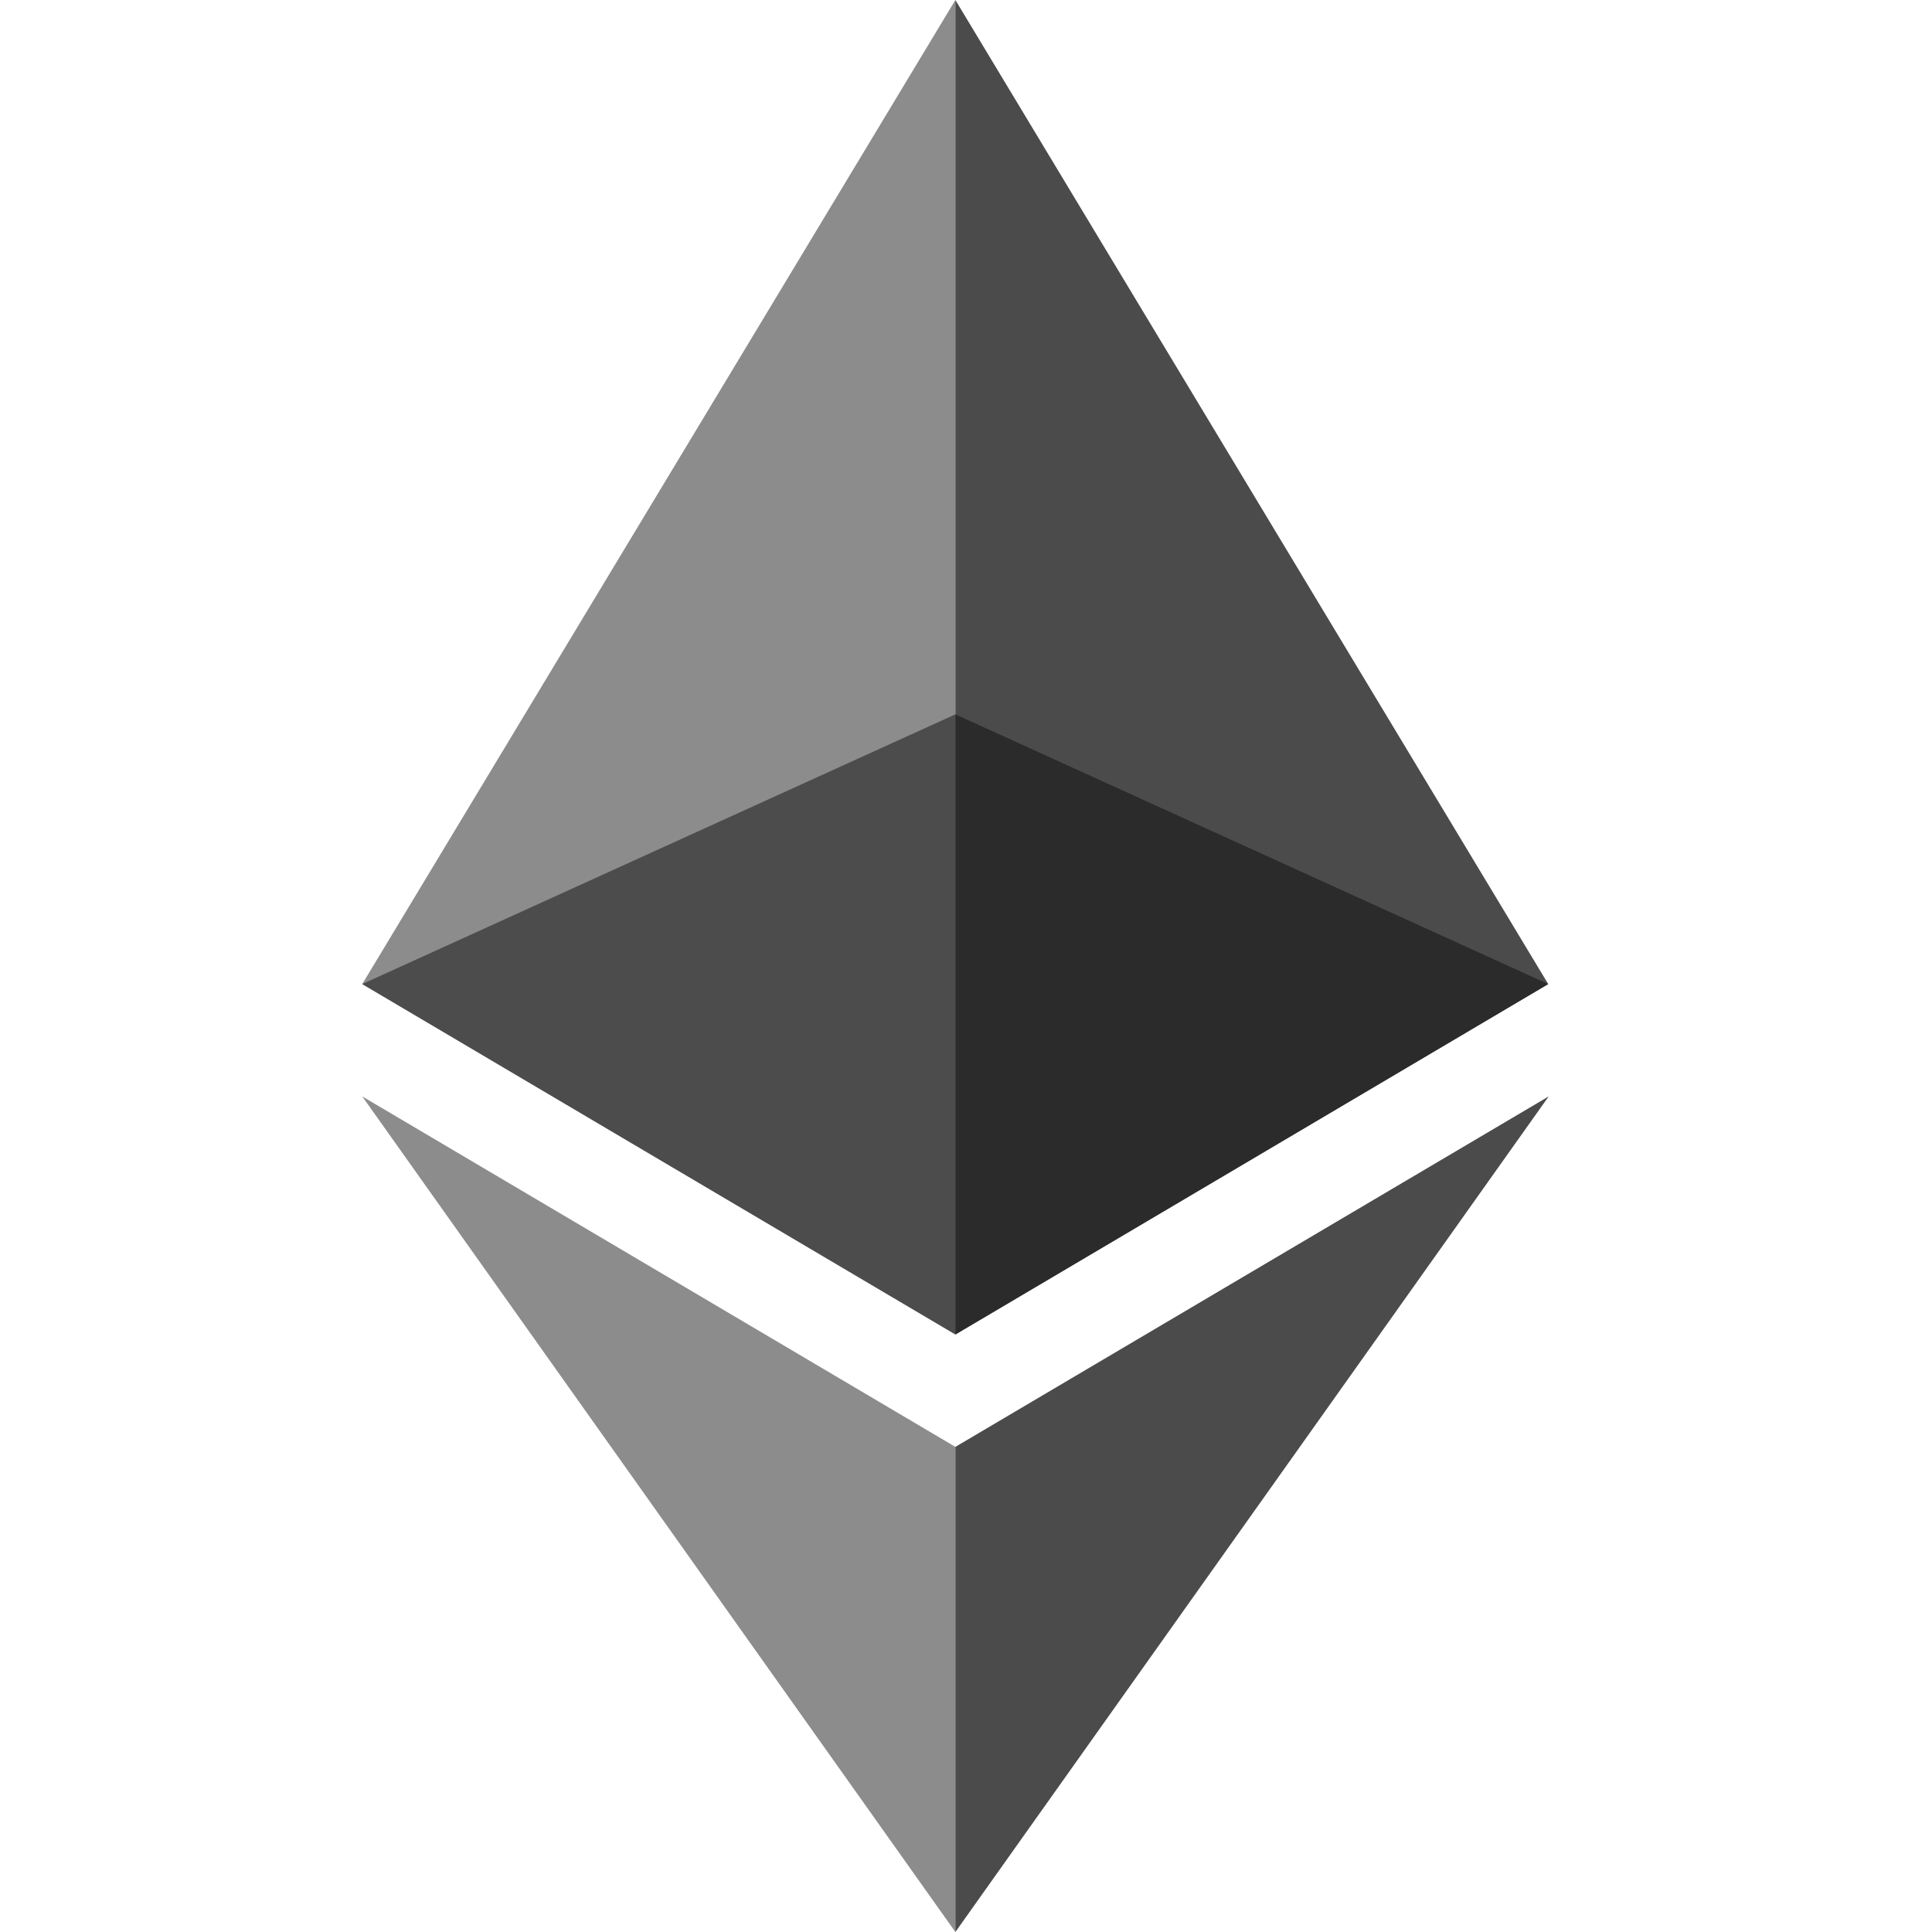 <svg width="20" height="20" viewBox="0 0 20 20" fill="none" xmlns="http://www.w3.org/2000/svg">
<path fill-rule="evenodd" clip-rule="evenodd" d="M9.89 0L3.75 10.187L9.89 13.814V0Z" fill="#8C8C8C"/>
<path fill-rule="evenodd" clip-rule="evenodd" d="M9.89 0V13.814L16.027 10.187L9.89 0Z" fill="#4B4B4B"/>
<path fill-rule="evenodd" clip-rule="evenodd" d="M3.75 10.187L9.89 13.814V7.395L3.75 10.187Z" fill="#4C4C4C"/>
<path fill-rule="evenodd" clip-rule="evenodd" d="M9.89 20V14.978L3.75 11.35L9.89 20Z" fill="#8C8C8C"/>
<path fill-rule="evenodd" clip-rule="evenodd" d="M9.89 14.978V20L16.032 11.35L9.89 14.978Z" fill="#4B4B4B"/>
<path fill-rule="evenodd" clip-rule="evenodd" d="M9.89 13.815L16.027 10.187L9.89 7.395V13.815Z" fill="#2B2B2B"/>
</svg>
